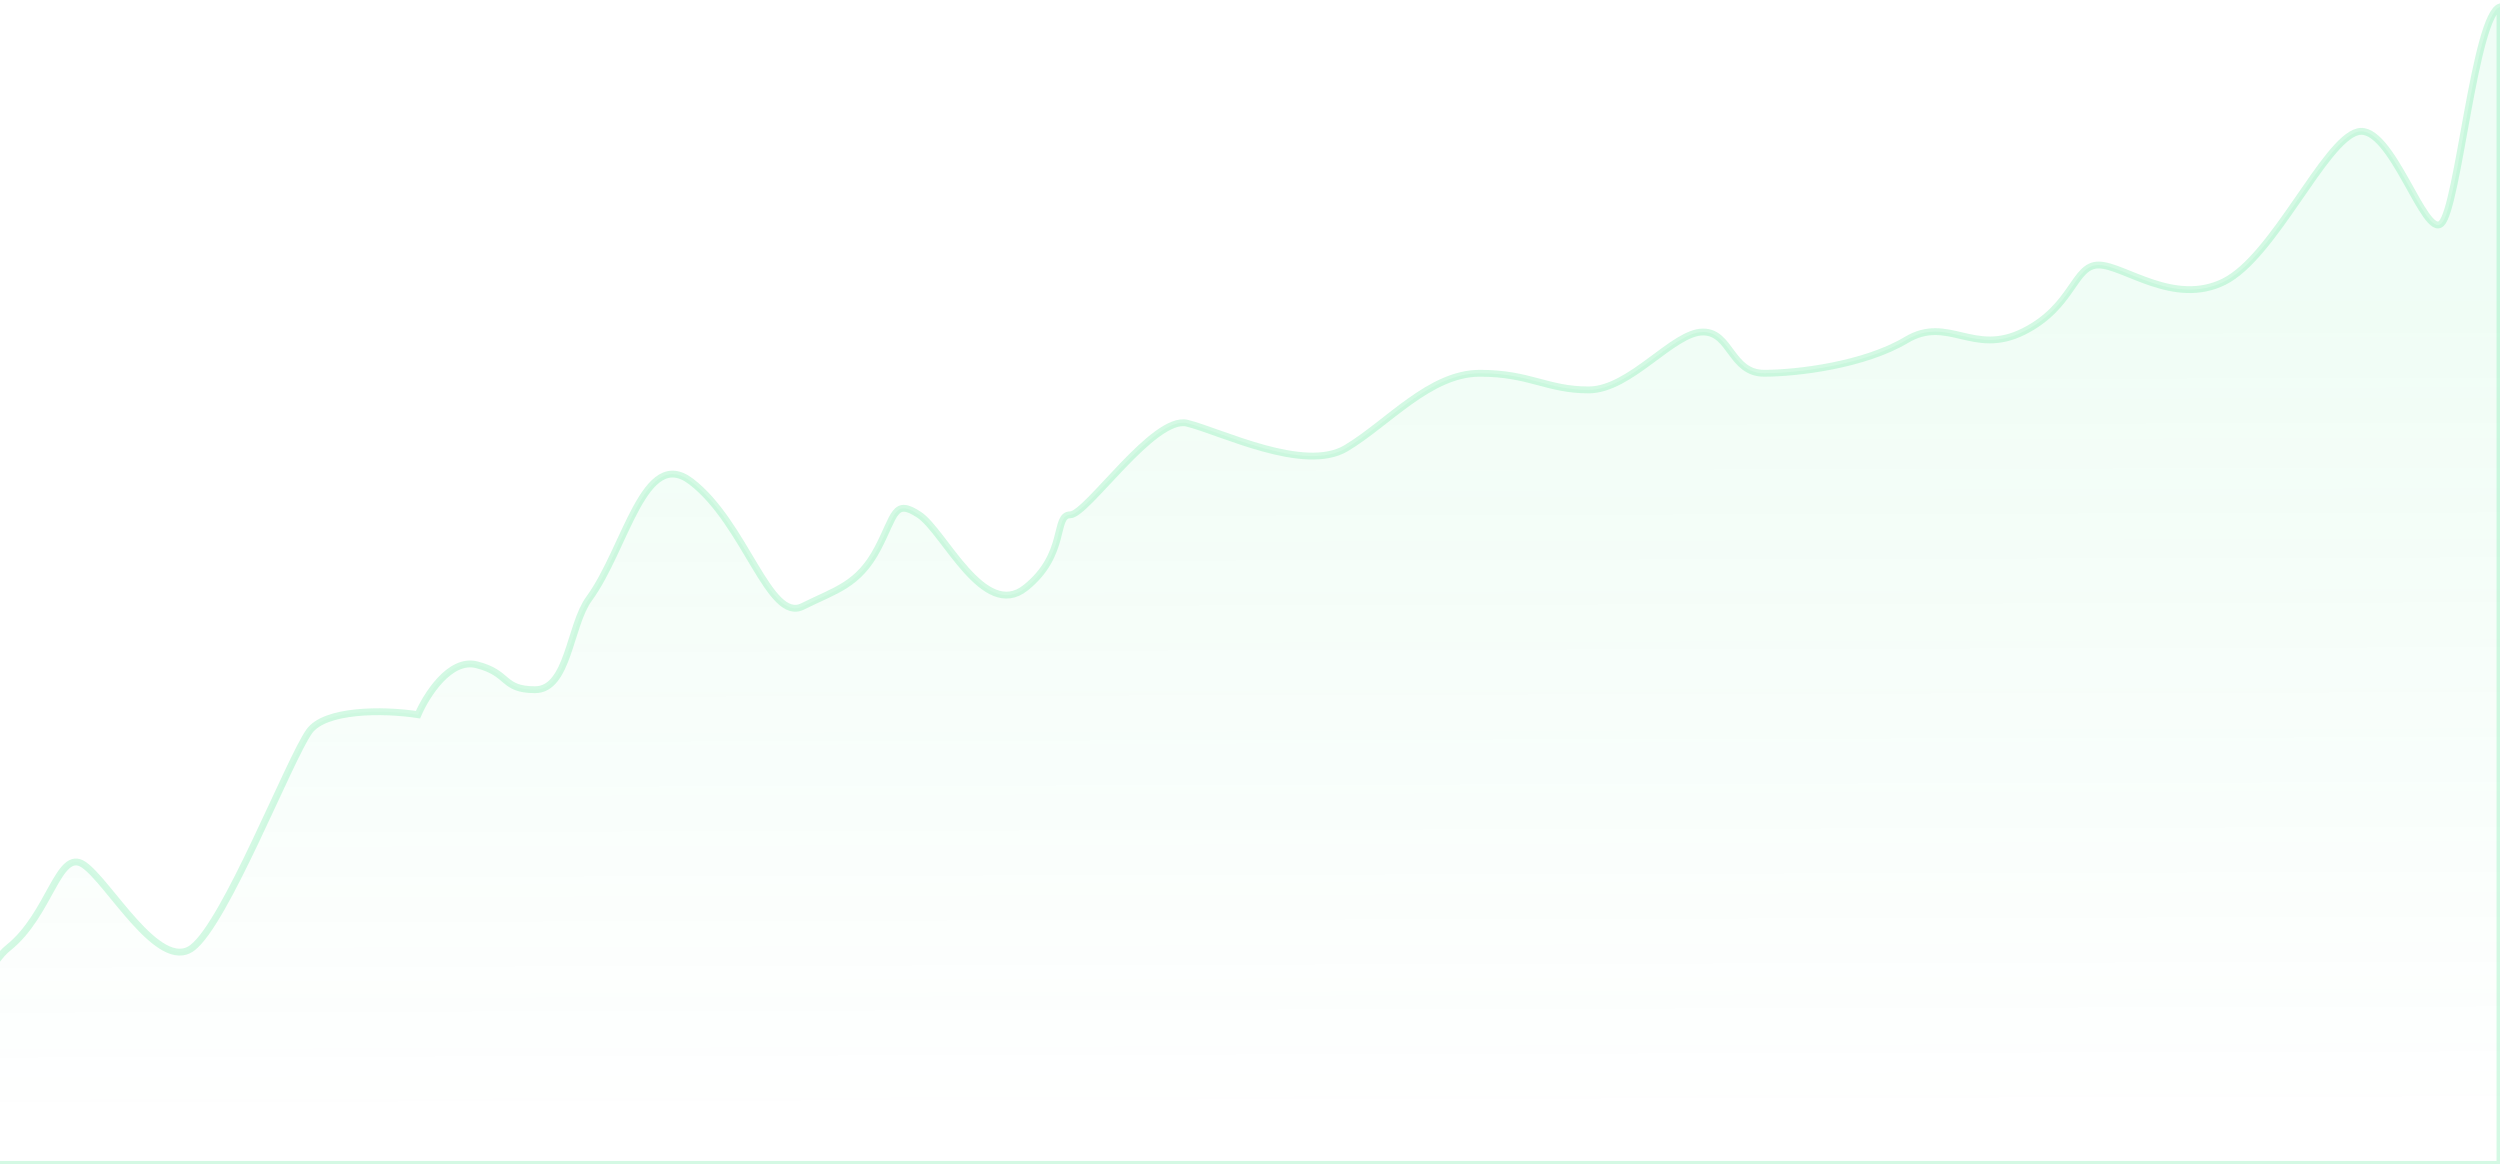 <svg width="365" height="170" viewBox="0 0 365 170" fill="none" xmlns="http://www.w3.org/2000/svg">
    <path opacity="0.2" d="M1.208 138.388C-3.675 142.279 -8.965 159.463 -11 167.568V170H365V1C361.338 2.216 358.896 30.18 356.455 32.611C354.013 35.043 349.13 18.021 344.247 19.237C339.364 20.453 332.039 37.475 324.714 41.122C317.39 44.77 310.065 38.691 306.403 38.691C302.74 38.691 302.74 44.77 295.416 48.417C288.091 52.065 284.429 45.986 278.325 49.633C272.221 53.281 262.455 54.496 257.571 54.496C252.688 54.496 252.711 48.472 248.649 48.472C244.251 48.472 238.039 56.928 231.935 56.928C225.831 56.928 223.39 54.496 216.065 54.496C208.74 54.496 202.636 61.791 196.532 65.439C190.429 69.086 178.221 63.007 173.338 61.791C168.455 60.575 158.688 75.165 156.247 75.165C153.805 75.165 155.839 80.953 149.735 85.817C143.631 90.68 137.863 77.597 134.201 75.165C130.538 72.734 130.713 75.165 128.169 80.029C125.343 85.43 122.065 86.108 117.182 88.539C112.299 90.971 108.85 76.388 100.912 70.309C94.064 65.064 91.401 80.029 86.012 87.399C83.139 91.327 83 100.698 78.117 100.698C73.234 100.698 74.454 98.266 69.571 97.05C65.665 96.077 62.247 101.508 61.026 104.345C55.736 103.534 47.422 103.612 45.156 106.777C42.261 110.818 32.948 134.741 28.065 138.388C23.182 142.036 15.857 128.662 12.195 126.23C8.532 123.798 7.312 133.525 1.208 138.388Z" fill="url(#paint0_linear)" stroke="#2CE378"/>
    <defs>
        <linearGradient id="paint0_linear" x1="176.683" y1="43.408" x2="176.999" y2="170" gradientUnits="userSpaceOnUse">
            <stop stop-color="#2CE377" stop-opacity="0.36"/>
            <stop offset="0.951" stop-color="#2CE378" stop-opacity="0"/>
        </linearGradient>
    </defs>
</svg>
